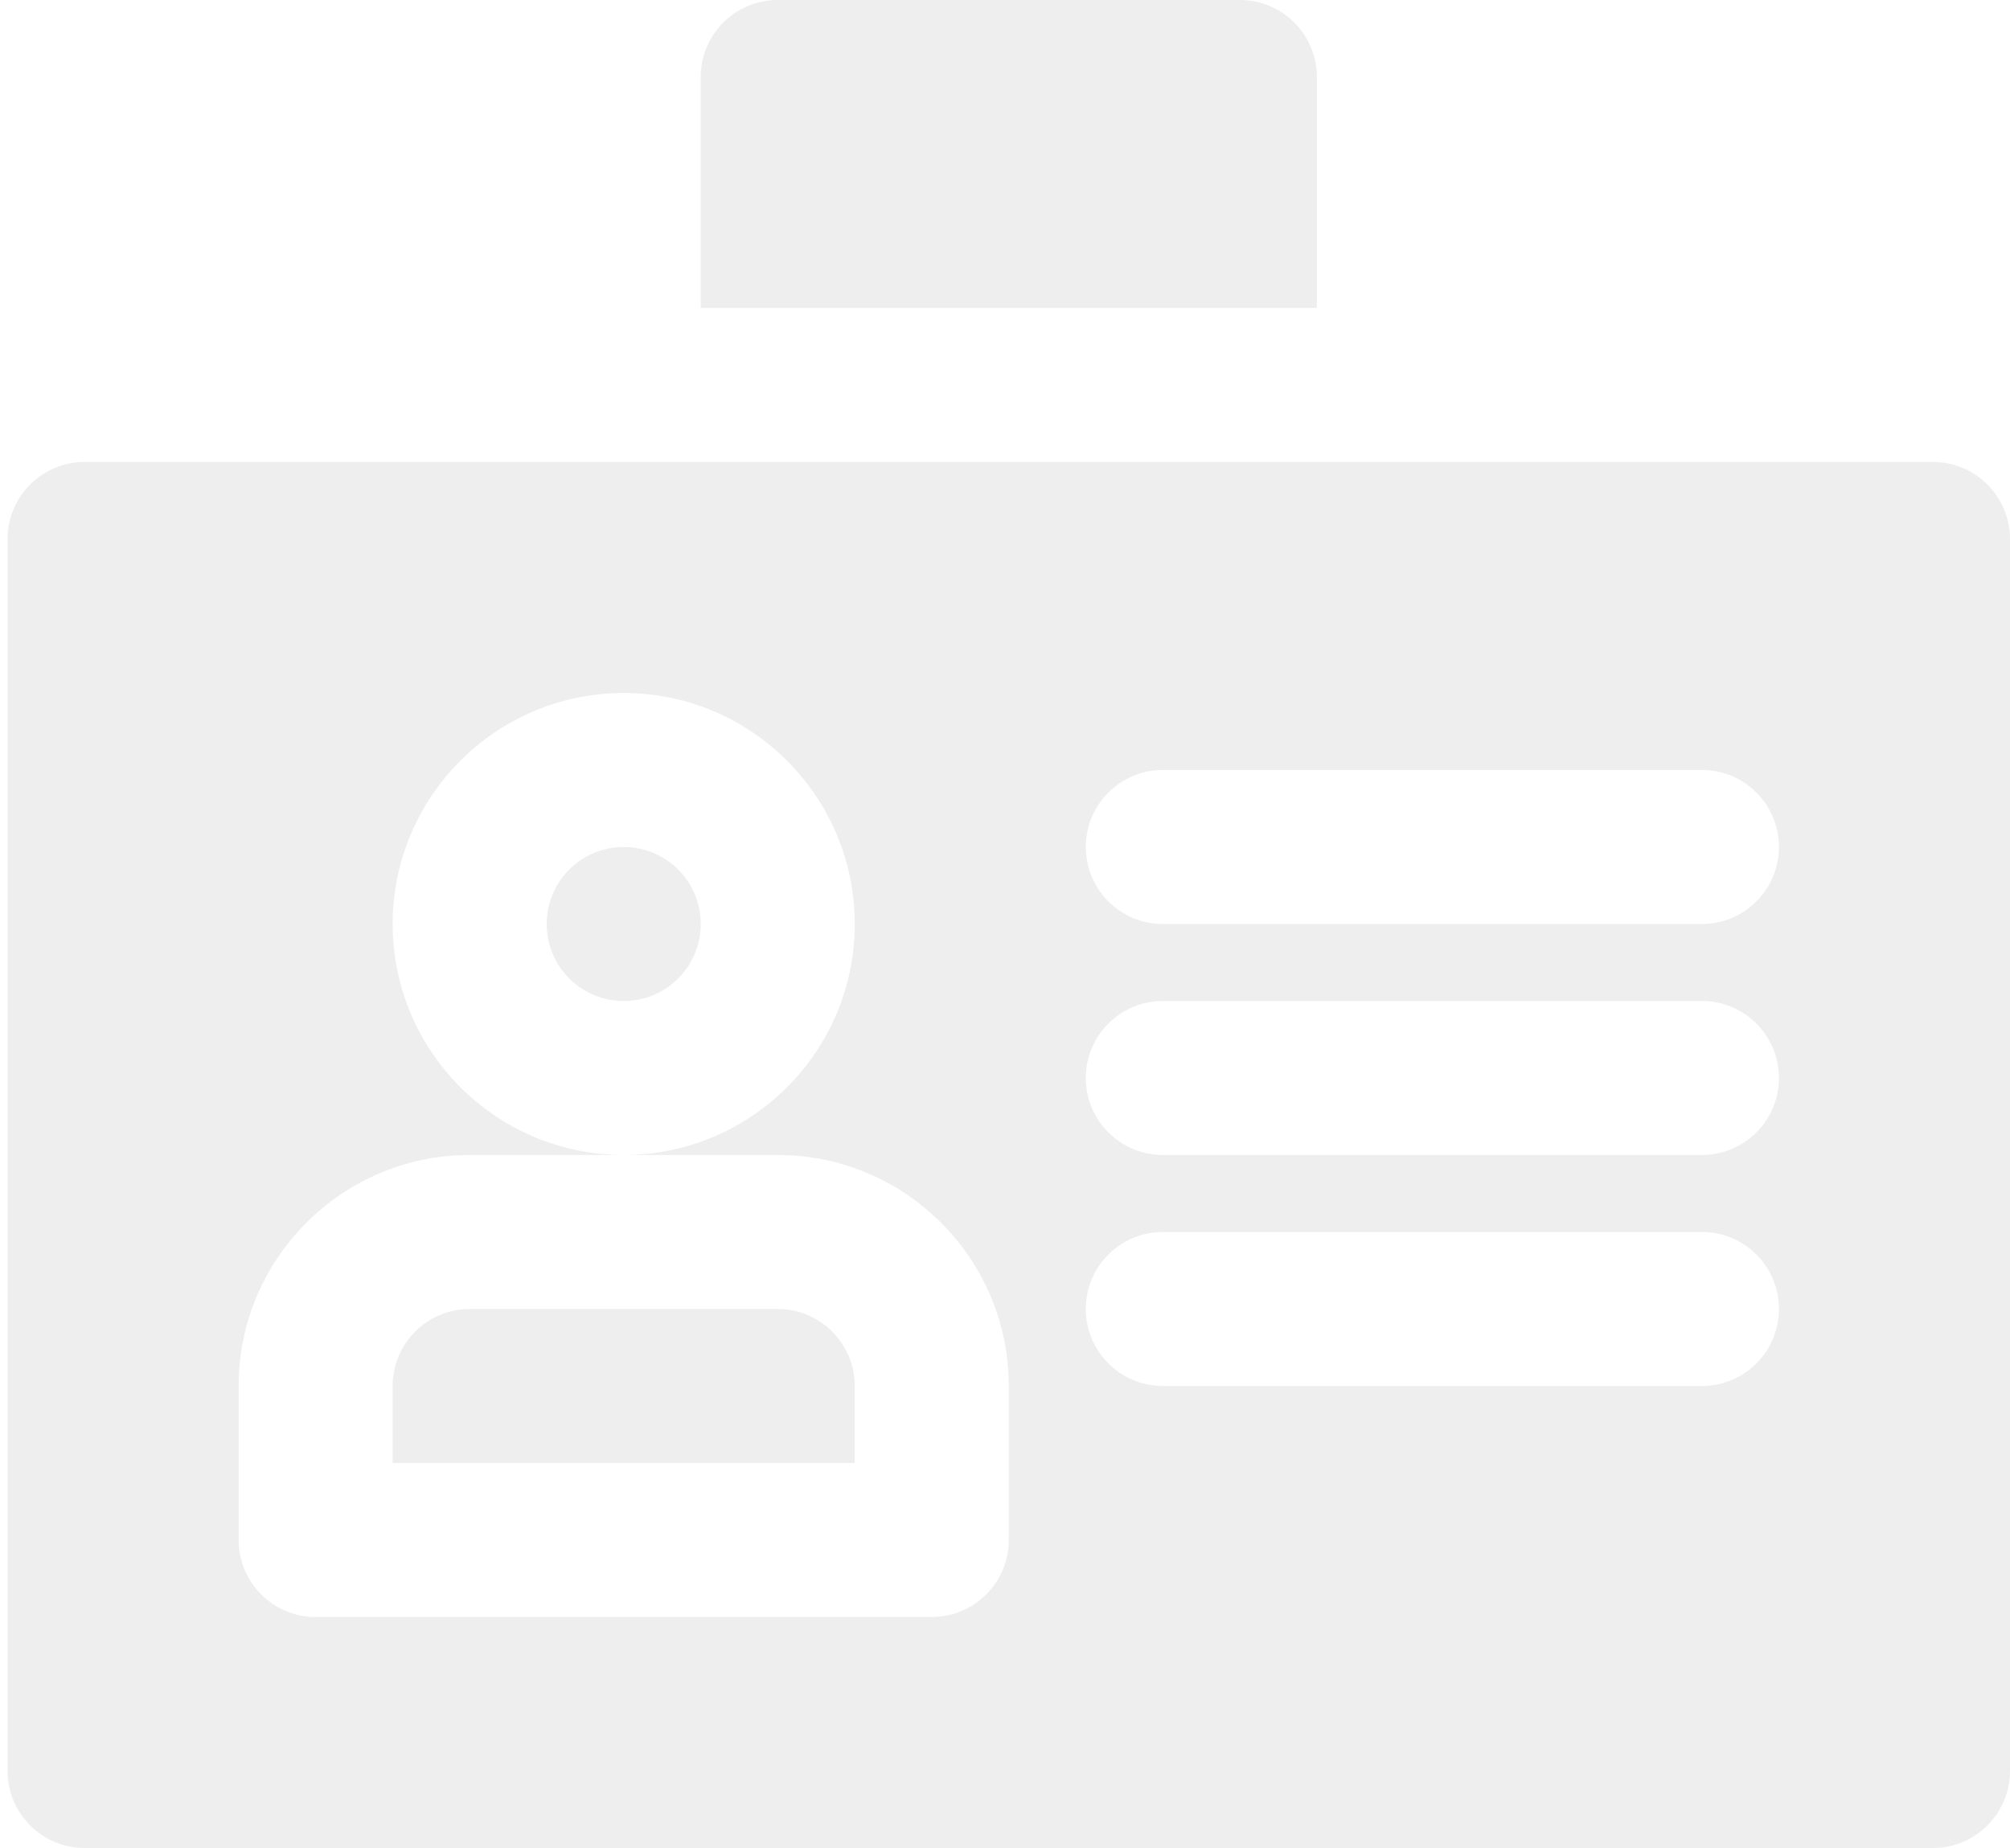<svg width="199" height="183" viewBox="0 0 199 183" fill="none" xmlns="http://www.w3.org/2000/svg">
<g opacity="0.07">
<path d="M61.752 99.126C65.963 99.126 69.377 95.712 69.377 91.501C69.377 87.29 65.963 83.876 61.752 83.876C57.541 83.876 54.127 87.29 54.127 91.501C54.127 95.712 57.541 99.126 61.752 99.126Z" fill="black"/>
<path d="M130.375 30.5V7.625C130.375 3.416 126.959 0 122.75 0H77C72.791 0 69.375 3.416 69.375 7.625V30.5H130.375Z" fill="black"/>
<path d="M76.998 129.625H46.498C42.293 129.625 38.873 133.045 38.873 137.25V144.875H84.623V137.25C84.623 133.045 81.203 129.625 76.998 129.625Z" fill="black"/>
<path d="M191.375 45.749H8.375C4.166 45.749 0.75 49.165 0.75 53.374V175.374C0.75 179.583 4.166 182.999 8.375 182.999H191.375C195.584 182.999 199 179.583 199 175.374V53.374C199 49.165 195.584 45.749 191.375 45.749ZM99.875 152.499C99.875 156.708 96.459 160.124 92.25 160.124H31.25C27.041 160.124 23.625 156.708 23.625 152.499V137.249C23.625 124.633 33.885 114.374 46.5 114.374H61.75C49.135 114.374 38.875 104.114 38.875 91.499C38.875 78.883 49.135 68.624 61.75 68.624C74.366 68.624 84.625 78.883 84.625 91.499C84.625 104.114 74.366 114.374 61.75 114.374H77C89.616 114.374 99.875 124.633 99.875 137.249V152.499ZM168.5 137.249H115.125C110.916 137.249 107.5 133.833 107.5 129.624C107.5 125.415 110.916 121.999 115.125 121.999H168.5C172.709 121.999 176.125 125.415 176.125 129.624C176.125 133.833 172.709 137.249 168.5 137.249ZM168.5 114.374H115.125C110.916 114.374 107.5 110.958 107.5 106.749C107.5 102.54 110.916 99.124 115.125 99.124H168.5C172.709 99.124 176.125 102.54 176.125 106.749C176.125 110.958 172.709 114.374 168.5 114.374ZM168.5 91.499H115.125C110.916 91.499 107.5 88.083 107.5 83.874C107.5 79.665 110.916 76.249 115.125 76.249H168.5C172.709 76.249 176.125 79.665 176.125 83.874C176.125 88.083 172.709 91.499 168.5 91.499Z" fill="black"/>
</g>
</svg>

